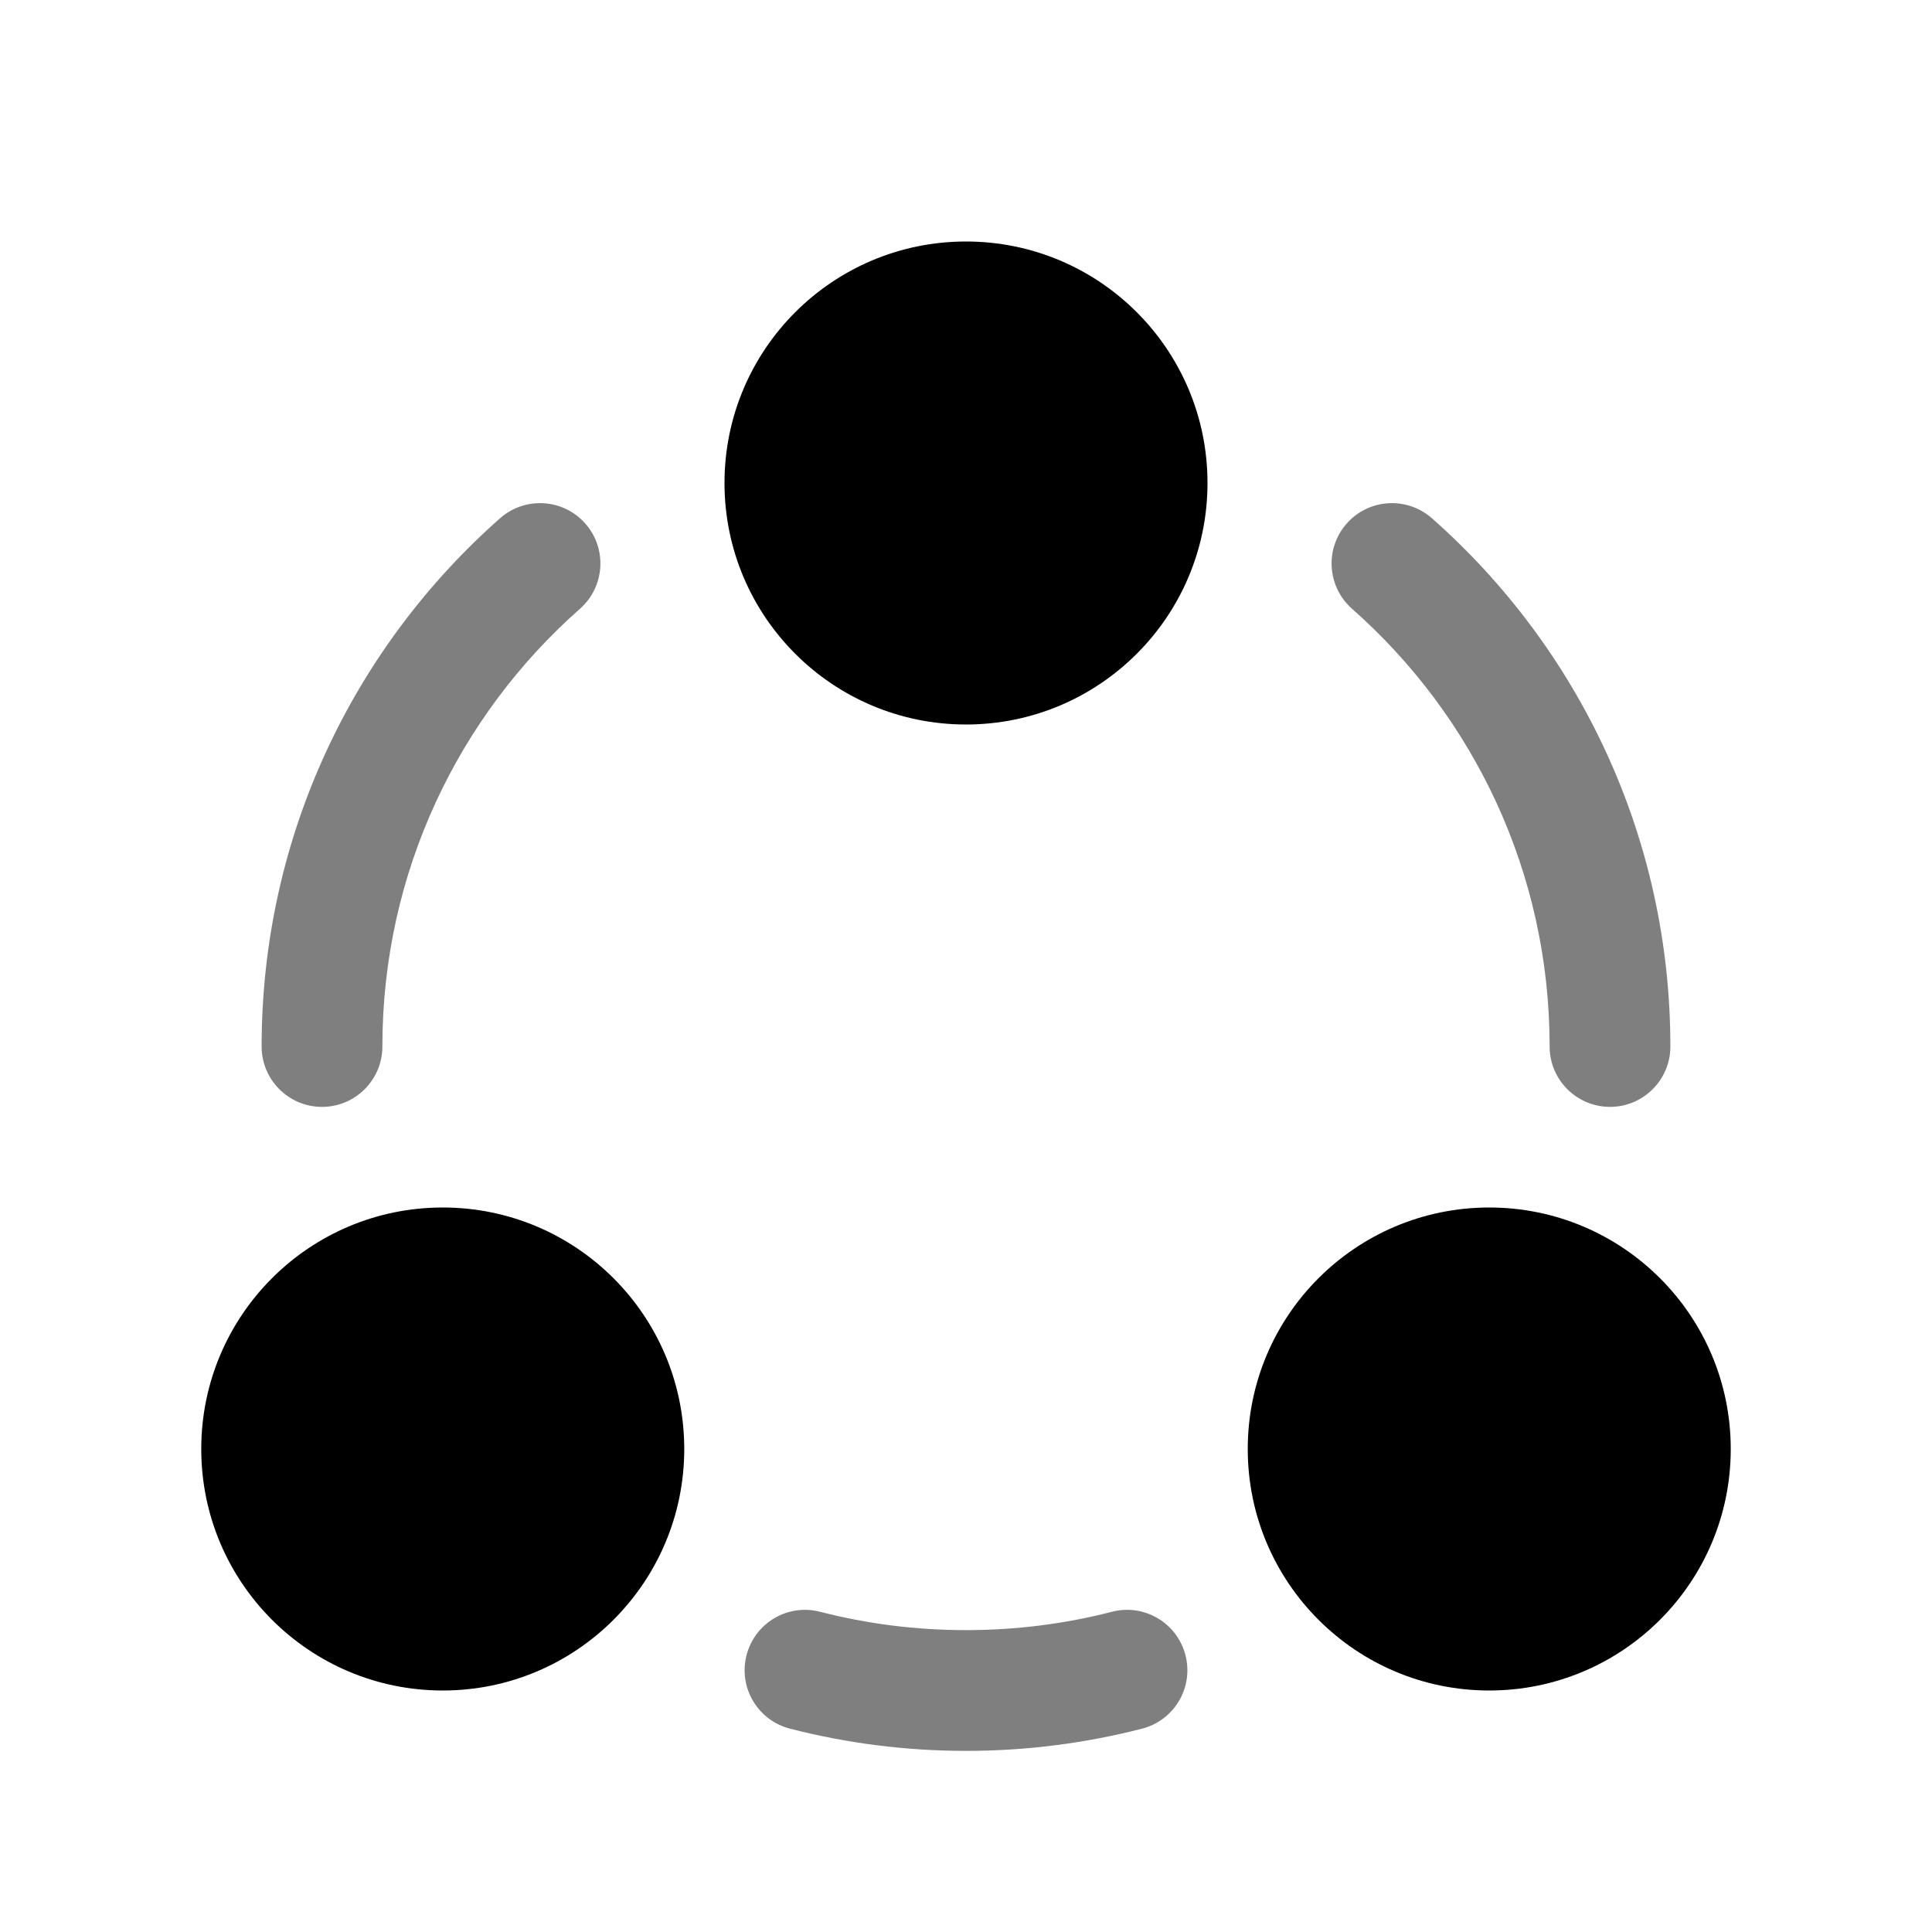 <svg width="24" height="24" viewBox="0 0 24 24" fill="none" xmlns="http://www.w3.org/2000/svg">
    <g opacity="0.5">
        <path d="M7.205 7.562C7.515 7.288 7.545 6.814 7.271 6.504C6.997 6.193 6.523 6.164 6.212 6.438C4.397 8.04 3.25 10.386 3.25 13C3.25 13.414 3.586 13.75 4 13.75C4.414 13.75 4.75 13.414 4.75 13C4.75 10.835 5.698 8.892 7.205 7.562Z"     fill="black"/>
        <path d="M17.788 6.438C17.477 6.164 17.003 6.193 16.729 6.504C16.455 6.814 16.485 7.288 16.795 7.562C18.302 8.892 19.25 10.835 19.25 13C19.25 13.414 19.586 13.75 20 13.75C20.414 13.75 20.75 13.414 20.75 13C20.75 10.386 19.603 8.04 17.788 6.438Z"     fill="black"/>
        <path d="M10.187 20.022C9.786 19.918 9.377 20.16 9.274 20.561C9.17 20.962 9.412 21.371 9.813 21.474C10.513 21.654 11.246 21.75 12 21.75C12.754 21.75 13.487 21.654 14.187 21.474C14.588 21.371 14.83 20.962 14.726 20.561C14.623 20.16 14.214 19.918 13.813 20.022C13.234 20.171 12.627 20.25 12 20.25C11.373 20.25 10.766 20.171 10.187 20.022Z"     fill="black"/>
    </g>
    <path d="M9 6C9 7.657 10.343 9 12 9C13.657 9 15 7.657 15 6C15 4.343 13.657 3 12 3C10.343 3 9 4.343 9 6Z" fill="black"/>
    <path d="M2.5 18C2.5 19.657 3.843 21 5.5 21C7.157 21 8.5 19.657 8.5 18C8.5 16.343 7.157 15 5.5 15C3.843 15 2.5 16.343 2.5 18Z" fill="black"/>
    <path d="M18.5 21C16.843 21 15.5 19.657 15.5 18C15.5 16.343 16.843 15 18.5 15C20.157 15 21.5 16.343 21.5 18C21.5 19.657 20.157 21 18.5 21Z" fill="black"/>
</svg>
